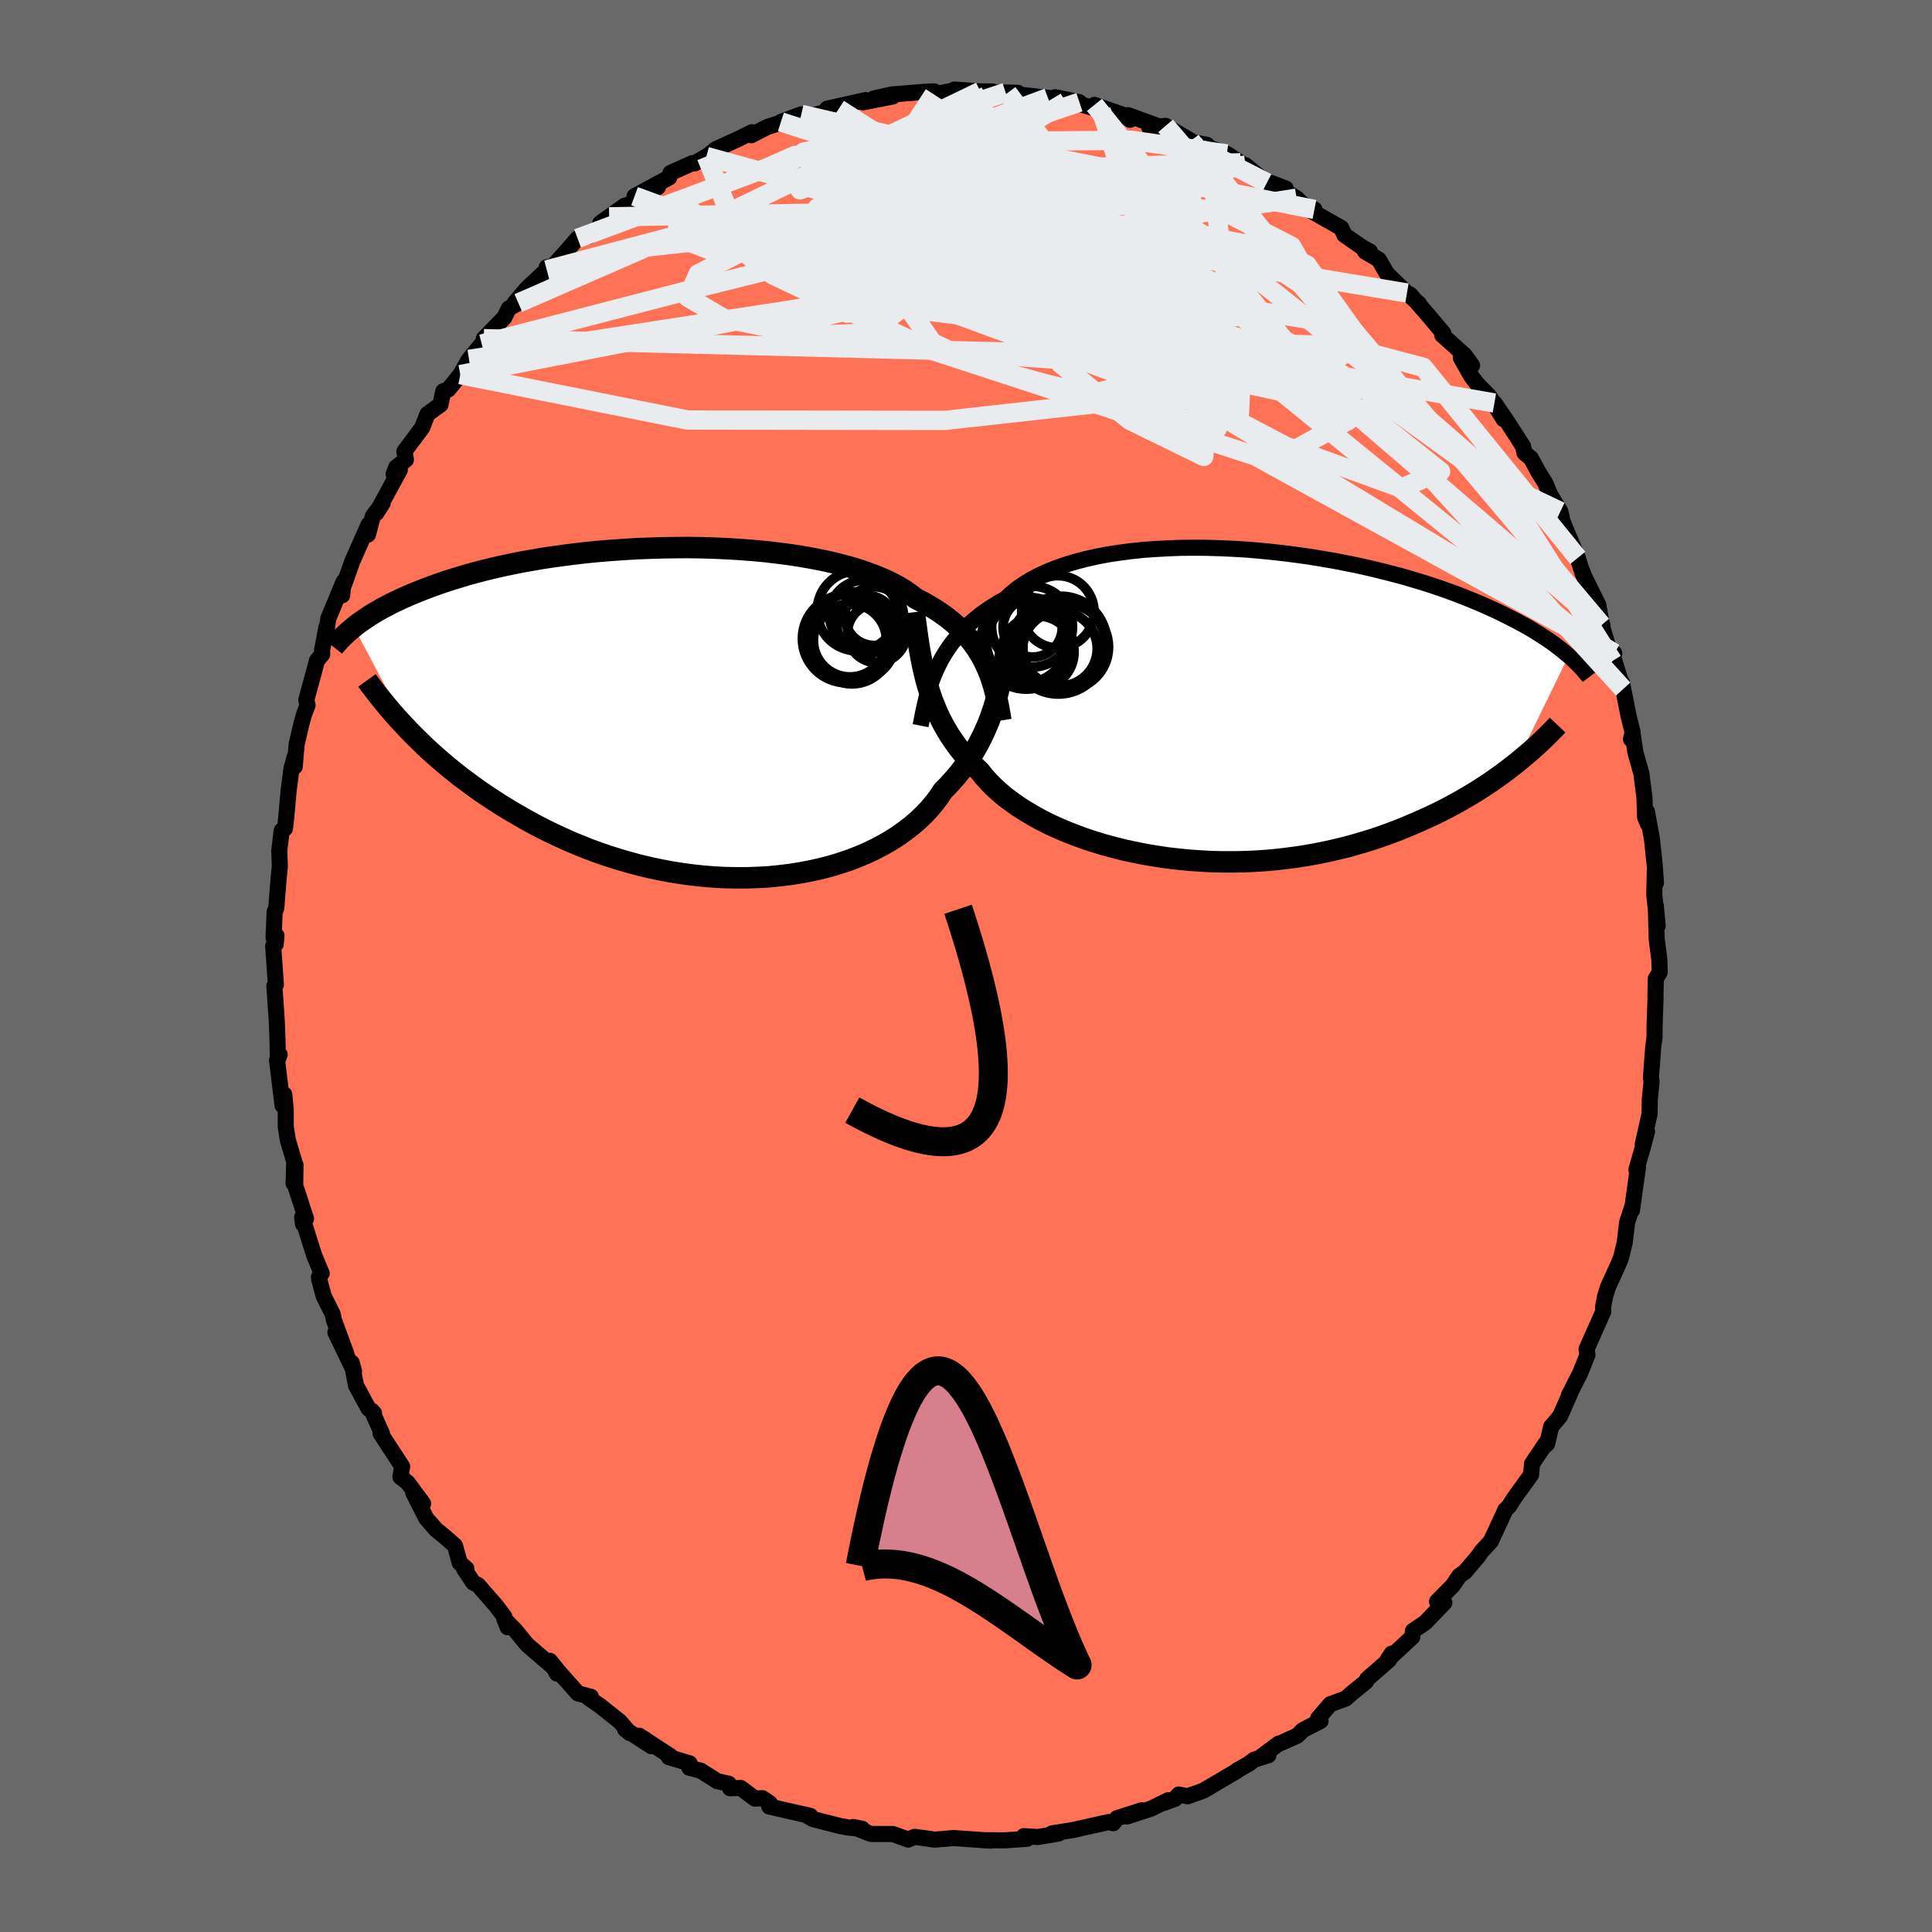 
  <svg viewBox="-100 -100 200 200" xmlns="http://www.w3.org/2000/svg" width="500" height="500" id="face-svg">
    <defs>
      <clipPath id="leftEyeClipPath">
        <polyline points="30.27,-5.09 30,-5.63 29.7,-6.15 29.38,-6.66 29.02,-7.17 28.64,-7.66 28.22,-8.14 27.78,-8.6 27.3,-9.06 26.79,-9.5 26.25,-9.93 25.68,-10.34 25.07,-10.74 24.43,-11.13 23.77,-11.5 23.07,-11.86 22.49,-12.31 21.86,-12.75 21.16,-13.16 20.4,-13.56 19.59,-13.93 18.71,-14.29 17.78,-14.63 16.81,-14.95 15.78,-15.24 14.7,-15.52 13.59,-15.77 12.43,-16 11.24,-16.21 10.01,-16.4 8.76,-16.56 7.48,-16.71 6.19,-16.83 4.87,-16.93 3.54,-17.01 2.21,-17.07 0.87,-17.11 -0.48,-17.13 -1.82,-17.12 -3.16,-17.1 -4.48,-17.06 -5.8,-17.01 -7.1,-16.93 -8.39,-16.84 -9.65,-16.74 -10.9,-16.62 -12.11,-16.48 -13.3,-16.33 -14.47,-16.17 -15.6,-16 -16.7,-15.81 -17.77,-15.62 -18.8,-15.41 -19.8,-15.2 -20.76,-14.98 -21.69,-14.75 -22.58,-14.52 -23.44,-14.28 -24.26,-14.03 -25.05,-13.79 -25.81,-13.54 -26.53,-13.29 -27.22,-13.04 -27.88,-12.79 -28.51,-12.54 -29.12,-12.29 -29.7,-12.04 -30.25,-11.79 -30.78,-11.54 -31.29,-11.29 -31.76,-11.04 -32.22,-10.8 -32.65,-10.55 -33.06,-10.31 -33.45,-10.07 -33.81,-9.83 -34.16,-9.59 -34.49,-9.36 -34.8,-9.13 -35.09,-8.9 -29.4,1.8 -28.88,2.33 -28.34,2.86 -27.79,3.4 -27.22,3.93 -26.63,4.46 -26.02,4.99 -25.39,5.52 -24.75,6.04 -24.09,6.57 -23.4,7.08 -22.7,7.6 -21.99,8.11 -21.25,8.61 -20.49,9.11 -19.72,9.6 -18.92,10.09 -18.1,10.57 -17.26,11.05 -16.4,11.52 -15.52,11.98 -14.61,12.43 -13.68,12.86 -12.74,13.29 -11.77,13.69 -10.78,14.09 -9.77,14.46 -8.75,14.81 -7.7,15.14 -6.64,15.45 -5.57,15.74 -4.48,16 -3.39,16.23 -2.28,16.44 -1.16,16.62 -0.04,16.77 1.09,16.89 2.22,16.98 3.35,17.04 4.48,17.06 5.61,17.06 6.73,17.02 7.84,16.96 8.95,16.85 10.04,16.72 11.11,16.55 12.17,16.35 13.2,16.12 14.22,15.86 15.21,15.56 16.17,15.24 17.11,14.88 18.01,14.5 18.89,14.08 19.72,13.64 20.52,13.18 21.29,12.69 22.01,12.17 22.69,11.64 23.34,11.08 23.93,10.51 24.49,9.92 25,9.31 25.47,8.69 25.89,8.05 26.4,7.54 26.88,7.01 27.35,6.48 27.78,5.93 28.2,5.38 28.59,4.82 28.96,4.25 29.3,3.68 29.62,3.1 29.92,2.51 30.2,1.92 30.46,1.33 30.7,0.74 30.92,0.14 31.12,-0.45" />
      </clipPath>
      <clipPath id="rightEyeClipPath">
        <polyline points="-30.47,-3.76 -30.2,-4.32 -29.91,-4.89 -29.58,-5.44 -29.23,-5.98 -28.85,-6.51 -28.43,-7.03 -27.99,-7.54 -27.51,-8.04 -27.01,-8.52 -26.47,-8.99 -25.9,-9.45 -25.29,-9.89 -24.66,-10.31 -23.99,-10.72 -23.29,-11.11 -22.72,-11.65 -22.09,-12.16 -21.4,-12.64 -20.64,-13.1 -19.83,-13.53 -18.96,-13.93 -18.03,-14.3 -17.05,-14.64 -16.03,-14.95 -14.95,-15.23 -13.84,-15.48 -12.68,-15.7 -11.49,-15.88 -10.26,-16.04 -9.01,-16.17 -7.73,-16.26 -6.43,-16.33 -5.11,-16.38 -3.79,-16.39 -2.45,-16.38 -1.1,-16.34 0.24,-16.28 1.59,-16.2 2.93,-16.09 4.26,-15.96 5.58,-15.81 6.89,-15.64 8.18,-15.46 9.45,-15.25 10.69,-15.04 11.92,-14.8 13.11,-14.56 14.28,-14.3 15.41,-14.03 16.52,-13.75 17.59,-13.47 18.63,-13.17 19.63,-12.87 20.6,-12.57 21.53,-12.26 22.43,-11.94 23.29,-11.63 24.11,-11.31 24.9,-10.99 25.66,-10.68 26.39,-10.36 27.08,-10.05 27.75,-9.74 28.38,-9.43 28.99,-9.12 29.58,-8.82 30.13,-8.52 30.67,-8.23 31.17,-7.93 31.65,-7.64 32.11,-7.35 32.54,-7.07 32.96,-6.79 33.35,-6.52 33.71,-6.25 34.06,-5.98 34.39,-5.72 34.7,-5.46 35,-5.21 29.57,5.91 29.06,6.31 28.53,6.72 27.98,7.12 27.41,7.53 26.83,7.93 26.23,8.33 25.61,8.73 24.97,9.12 24.31,9.51 23.64,9.9 22.94,10.28 22.23,10.66 21.49,11.03 20.74,11.39 19.97,11.74 19.18,12.09 18.36,12.44 17.53,12.78 16.67,13.11 15.79,13.43 14.89,13.74 13.96,14.03 13.01,14.31 12.05,14.58 11.06,14.82 10.05,15.05 9.03,15.26 7.98,15.45 6.92,15.62 5.84,15.76 4.75,15.89 3.65,15.99 2.54,16.06 1.42,16.11 0.29,16.13 -0.85,16.13 -1.98,16.1 -3.12,16.04 -4.26,15.96 -5.4,15.85 -6.53,15.72 -7.65,15.55 -8.76,15.37 -9.86,15.15 -10.95,14.92 -12.02,14.65 -13.06,14.37 -14.09,14.06 -15.09,13.73 -16.07,13.37 -17.02,13 -17.93,12.61 -18.82,12.2 -19.67,11.77 -20.48,11.32 -21.25,10.86 -21.99,10.39 -22.68,9.9 -23.34,9.41 -23.94,8.9 -24.51,8.38 -25.03,7.85 -25.51,7.32 -25.94,6.78 -26.46,6.28 -26.95,5.77 -27.43,5.25 -27.87,4.71 -28.3,4.16 -28.7,3.6 -29.08,3.03 -29.43,2.45 -29.77,1.85 -30.08,1.24 -30.37,0.62 -30.64,-0.02 -30.89,-0.67 -31.12,-1.33 -31.33,-2.01" />
      </clipPath>
      <filter id="fuzzy">
        <feTurbulence id="turbulence" baseFrequency="0.05" numOctaves="3" type="noise" result="noise" />
        <feDisplacementMap in="SourceGraphic" in2="noise" scale="2" />
      </filter>
      <linearGradient id="rainbowGradient" x1="0%" y1="0%" x2="100%" y2="0%">
        <stop offset="0%" style="stop-color: rgb(233, 236, 239); stop-opacity: 1" />
        <stop offset="50%" style="stop-color: rgb(0, 0, 0); stop-opacity: 1" />
        <stop offset="100%" style="stop-color: rgb(154, 205, 50); stop-opacity: 1" />
      </linearGradient>
    </defs>
    <rect x="-100" y="-100" width="100%" height="100%" fill="rgb(105, 105, 105)" />
    <polyline id="faceContour" points="71.81,0.66 71.41,1.3 71.37,3.15 71.38,3.32 71.28,6.28 71.28,7.33 71.14,8.43 71.07,9.32 70.9,11.57 70.97,11.96 70.78,13.87 70.76,15.33 70.05,18.49 70.5,17.12 70.08,18.71 69.4,21.08 69.56,20.83 68.94,25.3 68.98,24.9 68.44,26.53 68.19,28.63 67.8,30.23 67.41,31.15 67.22,31.56 66.46,33.23 66.17,34.16 65.95,35.28 65.97,35.77 64.39,39.32 64.24,39.66 64.33,40.26 63.57,42.16 62.42,44.42 62.59,44.13 61.5,46.6 60.57,47.7 60.16,49.46 59.68,49.9 60.08,49.33 58.59,51.54 58.5,52.65 56.71,55.14 56.22,55.92 55.84,56.3 55.75,56.49 54.33,59.56 53.35,60.62 53.04,61.08 51.67,62.7 51.64,62.73 51.07,63.13 50.39,64.13 48.76,65.79 49.52,65.91 47.55,67.96 46.27,68.83 46.2,69.46 43.62,71.85 44.07,71.18 43.8,71.83 41.52,73.82 41.4,74.09 39.99,75.23 39.32,75.83 37.71,76.42 36.45,77.89 36.71,78.15 34.87,79.1 34.29,79.68 32.57,80.45 32.37,80.5 30.42,81.95 31.31,81.7 29.81,82.17 29.3,82.57 28.05,83.28 28,83.35 24.57,85.37 22.94,85.95 22.02,85.77 21.63,86.22 20.44,86.65 20.93,86.36 19.15,87.23 16.67,88.04 18.19,87.4 15.63,88.22 15.24,88.74 14.76,88.62 12.56,89.11 10.99,89.46 8.9,89.79 9.58,89.81 7.42,90.17 5.98,90.08 6.32,90.35 4.06,90.51 1.77,90.5 2.51,90.54 0.03,90.37 -1.34,90.27 -1.26,90.27 -2.15,90.35 -3.26,90.44 -3.75,90.36 -5.32,90.15 -5.98,90.43 -7.56,89.86 -9.85,89.85 -11.67,89.13 -10.75,89.31 -12.11,89.2 -13.06,89.02 -15.82,88.32 -16.67,87.84 -16.12,87.98 -18.41,87.46 -20.37,87.01 -20.31,86.67 -21.07,86.15 -21.85,86.19 -23.32,85.09 -24.42,85.12 -24.56,84.65 -25.76,84.38 -27.46,83.3 -28.64,83 -28.61,82.54 -30.76,81.9 -30.59,81.8 -33.83,79.68 -32.58,80.76 -35.29,79.01 -34.82,79.4 -35.83,78.22 -37.86,76.6 -39.04,75.79 -38.83,75.65 -40.17,75.3 -42.15,73.08 -43.07,71.93 -42.34,73.25 -42.61,72.69 -45.44,70.25 -46.63,68.79 -47.78,67.62 -47.45,68.45 -47.81,67.33 -48.68,66.18 -50.51,64.09 -51.01,63.83 -51.95,62.42 -51.72,62.39 -52.4,61.8 -52.9,60.01 -54.06,58.99 -54.84,58.36 -55.87,57.19 -57.22,54.53 -56.2,55.65 -57.8,53.48 -58.55,52.89 -58.37,51.81 -60.61,48.37 -60.45,48.42 -61.51,46.04 -61.28,46.29 -61.86,45.8 -63.15,43.42 -63.59,41.07 -63.35,41.94 -65.28,37.93 -64.15,40.14 -65.43,36.66 -65.56,36.03 -66.49,34.18 -66.95,32.46 -66.98,32.19 -66.7,31.82 -67.48,29.94 -68.72,26.01 -68.63,26.71 -68.32,26.16 -69.44,22.72 -69.41,20.58 -69.61,22.5 -69.54,20.24 -70.2,18.03 -70.42,16.63 -70.42,14.93 -70.57,13.3 -70.75,14.43 -71.32,9.76 -71.05,9.17 -71.24,9.66 -71.27,7.72 -71.34,5.85 -71.42,4.62 -71.6,2.07 -71.44,1.94 -71.72,-2.06 -71.46,-2.25 -71.38,-3.14 -71.68,-2.91 -71.57,-5.6 -71.4,-6 -71.14,-9.25 -71.03,-10.29 -71.09,-11.92 -70.84,-14.01 -70.51,-14.31 -70.5,-14.23 -70.39,-15.18 -70.11,-18.25 -69.82,-20.46 -69.5,-21.63 -69.49,-20.64 -69.29,-22.95 -68.79,-25.1 -68.5,-26.12 -68.16,-27 -68.29,-27.54 -67.18,-31.63 -66.64,-32.27 -66.67,-32.63 -66.22,-35.02 -66.3,-34.09 -66.01,-35.98 -64.43,-39.78 -64.58,-38.37 -64.54,-39.05 -63.53,-41.89 -61.84,-45.7 -61.91,-44.66 -61.4,-46.57 -60.39,-47.91 -61.04,-46.89 -58.61,-51.36 -59.25,-50.93 -58.98,-51.63 -57.98,-52.41 -58.14,-53.26 -56.29,-55.74 -55.75,-57.14 -54.4,-58.11 -54.11,-59.5 -53.59,-59.68 -52.35,-61.22 -51.45,-62.8 -51.39,-62.86 -50.13,-64.39 -49.02,-65.55 -49.92,-64.94 -47.78,-67.14 -47.32,-68.08 -46.34,-68.63 -46.7,-68.68 -45.45,-70.14 -43.4,-72.06 -43.41,-72.33 -42.78,-72.41 -41.38,-73.98 -40.21,-75.32 -39.01,-75.56 -37.72,-76.7 -36.94,-77.55 -37.85,-76.91 -35.32,-78.71 -35.73,-78.35 -31.89,-80.63 -34.31,-79.69 -30.72,-81.63 -30.59,-82.1 -28.33,-83.11 -28.1,-83.08 -26.88,-83.8 -27.18,-83.5 -25.91,-84.55 -23.6,-85.6 -22.17,-86.31 -22.23,-86 -20.58,-86.85 -19.03,-87.35 -18.56,-87.53 -19.16,-87.38 -17.05,-88.16 -16.53,-87.91 -13.18,-88.72 -12.53,-88.81 -14.37,-88.75 -10.4,-89.64 -10.65,-89.41 -7.59,-90.01 -9.55,-89.8 -7.69,-90.22 -3.96,-90.52 -3.3,-90.54 -3.32,-90.22 -1.36,-90.62 -1.2,-90.73 1.48,-90.54 2.74,-90.53 0.74,-90.46 4.31,-90.39 4.1,-90.43 5.37,-90.39 5.35,-90.22 8.48,-89.88 10.32,-89.45 9.21,-89.94 11.74,-89.42 11.16,-89.4 13.99,-88.58 13.3,-89.14 16.18,-88.14 16.98,-87.6 16.78,-88.08 19.68,-87.02 18.97,-86.82 20.66,-86.97 23.29,-85.42 23.03,-85.37 24.95,-85 24.84,-84.83 27,-84.07 28.42,-83.15 28.16,-83 28.92,-82.9 31.15,-81.08 33.09,-80.49 31.6,-81.06 34.22,-79.48 34.9,-78.82 34.34,-79.04 36.07,-78.32 35.82,-78.12 38.85,-76.4 39.17,-75.68 41.03,-74.39 41.82,-73.96 41.31,-73.96 42.74,-73.12 43.57,-71.68 45.59,-69.71 46.91,-68.54 45.65,-69.67 45.98,-69.5 47.77,-67.46 49.41,-65.51 49.3,-65.32 51.62,-63.23 52.39,-62.17 51.23,-62.95 52.32,-61.03 52.88,-60.3 54.18,-58.97 55.65,-56.61 54.7,-58.28 56.02,-56.36 57.67,-53.79 57.81,-53.12 58.49,-52.55 59.28,-51.09 59.96,-50.01 60.51,-48.71 61.53,-47.05 61.68,-46.41 61.68,-46.2 63.33,-42.25 63.64,-41.23 64.21,-39.81 63.81,-40.7 65.46,-37.37 65.74,-35.79 65.9,-35.17 65.8,-35.3 66.93,-31.58 67.11,-32.38 67.01,-31.94 68.03,-28.67 67.91,-29.31 68.59,-25.87 69.01,-24.19 68.84,-23.48 69.02,-23.99 69.29,-22.14 69.91,-19.95 70.23,-17.47 70.3,-15.4 70.6,-14.7 70.49,-15.99 71.01,-13.15 71.29,-10.52 71.42,-8.61 71.31,-9.92 71.25,-7.37 71.6,-4.16 71.41,-6.24 71.5,-2.8 71.78,-0.61 71.81,0.66 71.41,1.3" fill="rgb(255, 114, 86)" stroke="black" stroke-width="1.667" stroke-linejoin="round" filter="url(#fuzzy)" />
    <g transform="translate(27.39 -26.91)">
      <polyline id="rightCountour" points="-30.47,-3.76 -30.2,-4.32 -29.91,-4.89 -29.58,-5.44 -29.23,-5.98 -28.85,-6.51 -28.43,-7.03 -27.99,-7.54 -27.51,-8.04 -27.01,-8.52 -26.47,-8.99 -25.9,-9.45 -25.29,-9.89 -24.66,-10.31 -23.99,-10.72 -23.29,-11.11 -22.72,-11.65 -22.09,-12.16 -21.4,-12.64 -20.64,-13.1 -19.83,-13.53 -18.96,-13.93 -18.03,-14.3 -17.05,-14.64 -16.03,-14.95 -14.95,-15.23 -13.84,-15.48 -12.68,-15.7 -11.49,-15.88 -10.26,-16.04 -9.01,-16.17 -7.73,-16.26 -6.43,-16.33 -5.11,-16.38 -3.79,-16.39 -2.45,-16.38 -1.1,-16.34 0.24,-16.28 1.59,-16.2 2.93,-16.09 4.26,-15.96 5.58,-15.81 6.89,-15.64 8.18,-15.46 9.45,-15.25 10.69,-15.04 11.92,-14.8 13.11,-14.56 14.28,-14.3 15.41,-14.03 16.52,-13.75 17.59,-13.47 18.63,-13.17 19.63,-12.87 20.6,-12.57 21.53,-12.26 22.43,-11.94 23.29,-11.63 24.11,-11.31 24.9,-10.99 25.66,-10.68 26.39,-10.36 27.08,-10.05 27.75,-9.74 28.38,-9.43 28.99,-9.12 29.58,-8.82 30.13,-8.52 30.67,-8.23 31.17,-7.93 31.65,-7.64 32.11,-7.35 32.54,-7.07 32.96,-6.79 33.35,-6.52 33.71,-6.25 34.06,-5.98 34.39,-5.72 34.7,-5.46 35,-5.21 29.57,5.91 29.06,6.31 28.53,6.72 27.98,7.12 27.41,7.53 26.83,7.93 26.23,8.33 25.61,8.73 24.97,9.12 24.31,9.51 23.64,9.9 22.94,10.28 22.23,10.66 21.49,11.03 20.74,11.39 19.97,11.74 19.18,12.09 18.36,12.44 17.53,12.78 16.67,13.11 15.79,13.43 14.89,13.74 13.96,14.03 13.01,14.31 12.05,14.58 11.06,14.82 10.05,15.05 9.03,15.26 7.98,15.45 6.92,15.62 5.84,15.76 4.75,15.89 3.65,15.99 2.54,16.06 1.42,16.11 0.29,16.13 -0.85,16.13 -1.98,16.1 -3.12,16.04 -4.26,15.96 -5.4,15.85 -6.53,15.72 -7.65,15.55 -8.76,15.37 -9.86,15.15 -10.95,14.92 -12.02,14.65 -13.06,14.37 -14.09,14.06 -15.09,13.73 -16.07,13.37 -17.02,13 -17.93,12.61 -18.82,12.2 -19.67,11.77 -20.48,11.32 -21.25,10.86 -21.99,10.39 -22.68,9.9 -23.34,9.41 -23.94,8.9 -24.51,8.38 -25.03,7.85 -25.51,7.32 -25.94,6.78 -26.46,6.28 -26.95,5.77 -27.43,5.25 -27.87,4.71 -28.3,4.16 -28.7,3.6 -29.08,3.03 -29.43,2.45 -29.77,1.85 -30.08,1.24 -30.37,0.62 -30.64,-0.02 -30.89,-0.67 -31.12,-1.33 -31.33,-2.01" fill="white" stroke="white" stroke-width="0" stroke-linejoin="round" filter="url(#fuzzy)" />
    </g>
    <g transform="translate(-28.28 -26.19)">
      <polyline id="leftCountour" points="30.27,-5.09 30,-5.63 29.7,-6.15 29.38,-6.66 29.02,-7.17 28.64,-7.66 28.22,-8.14 27.78,-8.6 27.3,-9.06 26.79,-9.5 26.25,-9.93 25.68,-10.34 25.07,-10.74 24.43,-11.13 23.77,-11.5 23.07,-11.86 22.49,-12.31 21.86,-12.75 21.16,-13.16 20.4,-13.56 19.59,-13.93 18.71,-14.29 17.78,-14.63 16.81,-14.95 15.78,-15.24 14.7,-15.52 13.59,-15.77 12.43,-16 11.24,-16.21 10.01,-16.4 8.76,-16.56 7.48,-16.71 6.19,-16.83 4.87,-16.93 3.54,-17.01 2.21,-17.07 0.87,-17.11 -0.48,-17.13 -1.82,-17.12 -3.16,-17.1 -4.48,-17.06 -5.8,-17.01 -7.1,-16.93 -8.39,-16.84 -9.65,-16.74 -10.9,-16.62 -12.11,-16.48 -13.3,-16.33 -14.47,-16.17 -15.6,-16 -16.7,-15.81 -17.77,-15.62 -18.8,-15.41 -19.8,-15.2 -20.76,-14.98 -21.69,-14.75 -22.58,-14.52 -23.44,-14.28 -24.26,-14.03 -25.05,-13.79 -25.81,-13.54 -26.53,-13.29 -27.22,-13.04 -27.88,-12.79 -28.51,-12.54 -29.12,-12.29 -29.7,-12.04 -30.25,-11.79 -30.78,-11.54 -31.29,-11.29 -31.76,-11.04 -32.22,-10.8 -32.65,-10.55 -33.06,-10.31 -33.45,-10.07 -33.81,-9.83 -34.16,-9.59 -34.49,-9.36 -34.8,-9.13 -35.09,-8.9 -29.4,1.8 -28.88,2.33 -28.34,2.86 -27.79,3.4 -27.22,3.93 -26.63,4.46 -26.02,4.99 -25.39,5.52 -24.75,6.04 -24.09,6.57 -23.4,7.08 -22.7,7.6 -21.99,8.11 -21.25,8.61 -20.49,9.11 -19.72,9.6 -18.92,10.09 -18.1,10.57 -17.26,11.05 -16.4,11.52 -15.52,11.98 -14.61,12.43 -13.68,12.86 -12.74,13.29 -11.77,13.69 -10.78,14.09 -9.77,14.46 -8.75,14.81 -7.7,15.14 -6.64,15.45 -5.57,15.74 -4.48,16 -3.39,16.23 -2.28,16.44 -1.16,16.62 -0.04,16.77 1.09,16.89 2.22,16.98 3.35,17.04 4.48,17.06 5.61,17.06 6.73,17.02 7.84,16.96 8.95,16.85 10.04,16.72 11.11,16.55 12.17,16.35 13.2,16.12 14.22,15.86 15.21,15.56 16.17,15.24 17.11,14.88 18.01,14.5 18.89,14.08 19.72,13.64 20.52,13.18 21.29,12.69 22.01,12.17 22.69,11.64 23.34,11.08 23.93,10.51 24.49,9.92 25,9.31 25.47,8.69 25.89,8.05 26.4,7.54 26.88,7.01 27.35,6.48 27.78,5.93 28.2,5.38 28.59,4.82 28.96,4.25 29.3,3.68 29.62,3.1 29.92,2.51 30.2,1.92 30.46,1.33 30.7,0.74 30.92,0.14 31.12,-0.45" fill="white" stroke="white" stroke-width="0" stroke-linejoin="round" filter="url(#fuzzy)" />
    </g>
    <g transform="translate(27.39 -26.91)">
      <polyline id="rightUpper" points="-32.09,2.03 -31.98,1.47 -31.87,0.89 -31.75,0.31 -31.62,-0.27 -31.48,-0.85 -31.32,-1.44 -31.14,-2.02 -30.94,-2.6 -30.72,-3.18 -30.47,-3.76 -30.2,-4.32 -29.91,-4.89 -29.58,-5.44 -29.23,-5.98 -28.85,-6.51 -28.43,-7.03 -27.99,-7.54 -27.51,-8.04 -27.01,-8.52 -26.47,-8.99 -25.9,-9.45 -25.29,-9.89 -24.66,-10.31 -23.99,-10.72 -23.29,-11.11 -22.72,-11.65 -22.09,-12.16 -21.4,-12.64 -20.64,-13.1 -19.83,-13.53 -18.96,-13.93 -18.03,-14.3 -17.05,-14.64 -16.03,-14.95 -14.95,-15.23 -13.84,-15.48 -12.68,-15.7 -11.49,-15.88 -10.26,-16.04 -9.01,-16.17 -7.73,-16.26 -6.43,-16.33 -5.11,-16.38 -3.79,-16.39 -2.45,-16.38 -1.1,-16.34 0.24,-16.28 1.59,-16.2 2.93,-16.09 4.26,-15.96 5.58,-15.81 6.89,-15.64 8.18,-15.46 9.45,-15.25 10.69,-15.04 11.92,-14.8 13.11,-14.56 14.28,-14.3 15.41,-14.03 16.52,-13.75 17.59,-13.47 18.63,-13.17 19.63,-12.87 20.6,-12.57 21.53,-12.26 22.43,-11.94 23.29,-11.63 24.11,-11.31 24.9,-10.99 25.66,-10.68 26.39,-10.36 27.08,-10.05 27.75,-9.74 28.38,-9.43 28.99,-9.12 29.58,-8.82 30.13,-8.52 30.67,-8.23 31.17,-7.93 31.65,-7.64 32.11,-7.35 32.54,-7.07 32.96,-6.79 33.35,-6.52 33.71,-6.25 34.06,-5.98 34.39,-5.72 34.7,-5.46 35,-5.21 35.27,-4.97 35.53,-4.73 35.78,-4.49 36.01,-4.26 36.22,-4.04 36.43,-3.82 36.61,-3.6 36.79,-3.39 36.96,-3.19 37.11,-2.99" fill="none" stroke="black" stroke-width="1.667" stroke-linejoin="round" filter="url(#fuzzy)" />
      <polyline id="rightLower" points="-32.74,-9.72 -32.63,-8.86 -32.52,-8.03 -32.41,-7.21 -32.29,-6.42 -32.16,-5.64 -32.02,-4.88 -31.87,-4.14 -31.7,-3.41 -31.53,-2.7 -31.33,-2.01 -31.12,-1.33 -30.89,-0.67 -30.64,-0.02 -30.37,0.62 -30.08,1.24 -29.77,1.85 -29.43,2.45 -29.08,3.03 -28.7,3.6 -28.3,4.16 -27.87,4.71 -27.43,5.25 -26.95,5.77 -26.46,6.28 -25.94,6.78 -25.51,7.32 -25.03,7.85 -24.51,8.38 -23.94,8.9 -23.34,9.41 -22.68,9.9 -21.99,10.39 -21.25,10.86 -20.48,11.32 -19.67,11.77 -18.82,12.2 -17.93,12.61 -17.02,13 -16.07,13.37 -15.09,13.73 -14.09,14.06 -13.06,14.37 -12.02,14.65 -10.95,14.92 -9.86,15.15 -8.76,15.37 -7.65,15.55 -6.53,15.72 -5.4,15.85 -4.26,15.96 -3.12,16.04 -1.98,16.1 -0.85,16.13 0.29,16.13 1.42,16.11 2.54,16.06 3.65,15.99 4.75,15.89 5.84,15.76 6.92,15.62 7.98,15.45 9.03,15.26 10.05,15.05 11.06,14.82 12.05,14.58 13.01,14.31 13.96,14.03 14.89,13.74 15.79,13.43 16.67,13.11 17.53,12.78 18.36,12.44 19.18,12.09 19.97,11.74 20.74,11.39 21.49,11.03 22.23,10.66 22.94,10.28 23.64,9.9 24.31,9.51 24.97,9.12 25.61,8.73 26.23,8.33 26.83,7.93 27.41,7.53 27.98,7.12 28.53,6.72 29.06,6.31 29.57,5.91 30.07,5.5 30.55,5.1 31.02,4.7 31.47,4.3 31.9,3.91 32.32,3.51 32.72,3.12 33.11,2.73 33.49,2.35 33.85,1.97" fill="none" stroke="black" stroke-width="2.222" stroke-linejoin="round" filter="url(#fuzzy)" />
      <circle r="4.434" cx="-17.068" cy="-6.112" stroke="black" fill="none" stroke-width="1.0" filter="url(#fuzzy)" clip-path="url(#rightEyeClipPath)" /><circle r="4.156" cx="-21.113" cy="-6.592" stroke="black" fill="none" stroke-width="1.0" filter="url(#fuzzy)" clip-path="url(#rightEyeClipPath)" /><circle r="4.754" cx="-21.143" cy="-6.507" stroke="black" fill="none" stroke-width="1.0" filter="url(#fuzzy)" clip-path="url(#rightEyeClipPath)" /><circle r="3.744" cx="-17.878" cy="-9.757" stroke="black" fill="none" stroke-width="1.0" filter="url(#fuzzy)" clip-path="url(#rightEyeClipPath)" /><circle r="3.064" cx="-20.488" cy="-8.137" stroke="black" fill="none" stroke-width="1.0" filter="url(#fuzzy)" clip-path="url(#rightEyeClipPath)" /><circle r="3.858" cx="-17.663" cy="-5.942" stroke="black" fill="none" stroke-width="1.0" filter="url(#fuzzy)" clip-path="url(#rightEyeClipPath)" /><circle r="4.714" cx="-17.548" cy="-6.652" stroke="black" fill="none" stroke-width="1.0" filter="url(#fuzzy)" clip-path="url(#rightEyeClipPath)" /><circle r="3.748" cx="-19.953" cy="-5.582" stroke="black" fill="none" stroke-width="1.0" filter="url(#fuzzy)" clip-path="url(#rightEyeClipPath)" /><circle r="4.188" cx="-20.553" cy="-8.227" stroke="black" fill="none" stroke-width="1.0" filter="url(#fuzzy)" clip-path="url(#rightEyeClipPath)" /><circle r="4.916" cx="-17.833" cy="-6.162" stroke="black" fill="none" stroke-width="1.0" filter="url(#fuzzy)" clip-path="url(#rightEyeClipPath)" />
      </g>
    <g transform="translate(-28.28 -26.19)">
      <polyline id="leftUpper" points="31.89,0.78 31.79,0.16 31.68,-0.46 31.56,-1.07 31.43,-1.67 31.28,-2.26 31.12,-2.85 30.94,-3.42 30.74,-3.99 30.52,-4.54 30.27,-5.09 30,-5.63 29.7,-6.15 29.38,-6.66 29.02,-7.17 28.64,-7.66 28.22,-8.14 27.78,-8.6 27.3,-9.06 26.79,-9.5 26.25,-9.93 25.68,-10.34 25.07,-10.74 24.43,-11.13 23.77,-11.5 23.07,-11.86 22.49,-12.31 21.86,-12.75 21.16,-13.16 20.4,-13.56 19.59,-13.93 18.71,-14.29 17.78,-14.63 16.81,-14.95 15.78,-15.24 14.7,-15.52 13.59,-15.77 12.43,-16 11.24,-16.21 10.01,-16.4 8.76,-16.56 7.48,-16.71 6.19,-16.83 4.87,-16.93 3.54,-17.01 2.21,-17.07 0.87,-17.11 -0.48,-17.13 -1.82,-17.12 -3.16,-17.1 -4.48,-17.06 -5.8,-17.01 -7.1,-16.93 -8.39,-16.84 -9.65,-16.74 -10.9,-16.62 -12.11,-16.48 -13.3,-16.33 -14.47,-16.17 -15.6,-16 -16.7,-15.81 -17.77,-15.62 -18.8,-15.41 -19.8,-15.2 -20.76,-14.98 -21.69,-14.75 -22.58,-14.52 -23.44,-14.28 -24.26,-14.03 -25.05,-13.79 -25.81,-13.54 -26.53,-13.29 -27.22,-13.04 -27.88,-12.79 -28.51,-12.54 -29.12,-12.29 -29.7,-12.04 -30.25,-11.79 -30.78,-11.54 -31.29,-11.29 -31.76,-11.04 -32.22,-10.8 -32.65,-10.55 -33.06,-10.31 -33.45,-10.07 -33.81,-9.83 -34.16,-9.59 -34.49,-9.36 -34.8,-9.13 -35.09,-8.9 -35.36,-8.67 -35.62,-8.45 -35.86,-8.24 -36.09,-8.02 -36.3,-7.82 -36.51,-7.61 -36.69,-7.41 -36.87,-7.21 -37.03,-7.02 -37.18,-6.83" fill="none" stroke="black" stroke-width="2.222" stroke-linejoin="round" filter="url(#fuzzy)" />
      <polyline id="leftLower" points="32.38,-6.17 32.29,-5.63 32.2,-5.08 32.1,-4.53 32,-3.96 31.88,-3.39 31.76,-2.81 31.62,-2.22 31.47,-1.64 31.3,-1.04 31.12,-0.45 30.92,0.14 30.7,0.74 30.46,1.33 30.2,1.92 29.92,2.51 29.62,3.1 29.3,3.68 28.96,4.25 28.59,4.82 28.2,5.38 27.78,5.93 27.35,6.48 26.88,7.01 26.4,7.54 25.89,8.05 25.47,8.69 25,9.31 24.49,9.92 23.93,10.51 23.34,11.08 22.69,11.64 22.01,12.17 21.29,12.69 20.52,13.18 19.72,13.64 18.89,14.08 18.01,14.5 17.11,14.88 16.17,15.24 15.21,15.56 14.22,15.86 13.2,16.12 12.17,16.35 11.11,16.55 10.04,16.72 8.95,16.85 7.84,16.96 6.73,17.02 5.61,17.06 4.48,17.06 3.35,17.04 2.22,16.98 1.09,16.89 -0.04,16.77 -1.16,16.62 -2.28,16.44 -3.39,16.23 -4.48,16 -5.57,15.74 -6.64,15.45 -7.7,15.14 -8.75,14.81 -9.77,14.46 -10.78,14.09 -11.77,13.69 -12.74,13.29 -13.68,12.86 -14.61,12.43 -15.52,11.98 -16.4,11.52 -17.26,11.05 -18.1,10.57 -18.92,10.09 -19.72,9.6 -20.49,9.11 -21.25,8.61 -21.99,8.11 -22.7,7.6 -23.4,7.08 -24.09,6.57 -24.75,6.04 -25.39,5.52 -26.02,4.99 -26.63,4.46 -27.22,3.93 -27.79,3.4 -28.34,2.86 -28.88,2.33 -29.4,1.8 -29.9,1.27 -30.39,0.74 -30.86,0.22 -31.32,-0.31 -31.75,-0.83 -32.18,-1.35 -32.59,-1.86 -32.98,-2.37 -33.37,-2.88 -33.73,-3.38" fill="none" stroke="black" stroke-width="2.222" stroke-linejoin="round" filter="url(#fuzzy)" />
      <circle r="3.042" cx="17.959" cy="-9.145" stroke="black" fill="none" stroke-width="1.0" filter="url(#fuzzy)" clip-path="url(#leftEyeClipPath)" /><circle r="3.782" cx="16.264" cy="-7.515" stroke="black" fill="none" stroke-width="1.0" filter="url(#fuzzy)" clip-path="url(#leftEyeClipPath)" /><circle r="3.052" cx="19.059" cy="-8.265" stroke="black" fill="none" stroke-width="1.0" filter="url(#fuzzy)" clip-path="url(#leftEyeClipPath)" /><circle r="4.602" cx="16.509" cy="-7.815" stroke="black" fill="none" stroke-width="1.0" filter="url(#fuzzy)" clip-path="url(#leftEyeClipPath)" /><circle r="4.14" cx="17.014" cy="-10.575" stroke="black" fill="none" stroke-width="1.0" filter="url(#fuzzy)" clip-path="url(#leftEyeClipPath)" /><circle r="4.52" cx="16.584" cy="-8.025" stroke="black" fill="none" stroke-width="1.0" filter="url(#fuzzy)" clip-path="url(#leftEyeClipPath)" /><circle r="3.576" cx="17.719" cy="-10.18" stroke="black" fill="none" stroke-width="1.0" filter="url(#fuzzy)" clip-path="url(#leftEyeClipPath)" /><circle r="3.04" cx="18.779" cy="-10.03" stroke="black" fill="none" stroke-width="1.0" filter="url(#fuzzy)" clip-path="url(#leftEyeClipPath)" /><circle r="4.106" cx="16.464" cy="-7.12" stroke="black" fill="none" stroke-width="1.0" filter="url(#fuzzy)" clip-path="url(#leftEyeClipPath)" /><circle r="4.56" cx="15.904" cy="-7.695" stroke="black" fill="none" stroke-width="1.0" filter="url(#fuzzy)" clip-path="url(#leftEyeClipPath)" />
    </g>
    <g id="hairs">
      <polyline points="13.3,-89.14 39.61,-56.5 33.14,-52.96 23.84,-59.35 19.14,-66.97 16.18,-72.66 12.69,-75.84 8.96,-76.97 5.85,-76.78 3.33,-75.9 0.71,-74.73 -2.31,-73.54 -5,-72.55 -5.71,-71.93 -2.97,-71.71 3.35,-72.04 11.36,-73.26 18.16,-75.6 22.13,-78.3 23.35,-79.63 17.33,-80.19 -17.05,-88.16" fill="none" stroke="rgb(233, 236, 239)" stroke-width="2" stroke-linejoin="round" filter="url(#fuzzy)" /><polyline points="-26.88,-83.8 -23.03,-74.29 -5.23,-77.47 5.59,-80.87 9.38,-81.75 8.63,-81.25 5.6,-80.96 2.31,-81.56 0.52,-82.78 1.45,-83.82 5.21,-83.85 10.63,-82.4 16.03,-79.51 20.2,-76 22.13,-73.36 18.89,-72.6 2.48,-71.09 -51.45,-62.8" fill="none" stroke="rgb(233, 236, 239)" stroke-width="2" stroke-linejoin="round" filter="url(#fuzzy)" /><polyline points="23.29,-85.42 21.38,-78.53 26.53,-73.54 25.34,-75.26 19.71,-78.39 11.74,-80.17 3.06,-80.12 -4.99,-78.82 -11.21,-77.4 -14.5,-77.09 -14.4,-78.45 -11.89,-80.89 -9.51,-83.01 -9.64,-83.39 -12.26,-81.44 -14.46,-77.64 -9.9,-74.37 28.92,-82.9" fill="none" stroke="rgb(233, 236, 239)" stroke-width="2" stroke-linejoin="round" filter="url(#fuzzy)" /><polyline points="68.03,-28.67 44.68,-54.35 28.87,-66.99 20.28,-73 14.88,-76.28 12.35,-77.85 12.27,-78.01 13.15,-77.29 13.21,-76.51 11.36,-76.4 7.73,-77.33 3.6,-79.05 0.68,-80.84 0.02,-81.81 1.38,-81.33 3.22,-79.37 3.45,-76.67 0.23,-74.59 -6.77,-74.26 -14.54,-75.79 -15.38,-78.49 -0.11,-82.26 28.42,-83.15" fill="none" stroke="rgb(233, 236, 239)" stroke-width="2" stroke-linejoin="round" filter="url(#fuzzy)" /><polyline points="27,-84.07 17.09,-85.48 1.82,-85.35 -8.57,-84.81 -11.18,-84.56 -7.98,-83.89 -2.11,-81.83 2.9,-78.32 3.42,-74.19 -2.34,-70.54 -11.82,-67.96 -18.55,-66.29 -17.22,-65.24 -10.02,-65.52 -4.01,-70.16 24.84,-84.83" fill="none" stroke="rgb(233, 236, 239)" stroke-width="2" stroke-linejoin="round" filter="url(#fuzzy)" /><polyline points="65.8,-35.3 28.66,-67.2 21.45,-71.1 16.05,-69.42 5.38,-69.71 -4.96,-71.83 -9.01,-73.7 -5.33,-73.2 4.49,-69.02 18.18,-61.65 33.06,-53.82 45.06,-49.47 49.13,-51.19 41.04,-57.63 15.23,-63.27 -49.92,-64.94" fill="none" stroke="rgb(233, 236, 239)" stroke-width="2" stroke-linejoin="round" filter="url(#fuzzy)" /><polyline points="54.7,-58.28 -0.5,-67.94 -3.44,-72.93 5.74,-73.19 14,-69.65 20.22,-64.51 23.79,-60.64 23.24,-59.7 18.73,-61.29 12.71,-63.81 8.52,-65.8 8.89,-66.48 15.33,-65.76 26.9,-64.54 38.9,-64.21 47.33,-61.98 63.33,-42.25" fill="none" stroke="rgb(233, 236, 239)" stroke-width="2" stroke-linejoin="round" filter="url(#fuzzy)" /><polyline points="0.74,-90.46 10.11,-73.98 24.83,-57.27 24.61,-52.75 16.96,-56.49 9.8,-62.34 6.17,-66.26 5.8,-67.05 7.03,-65.69 8.54,-63.94 10.34,-63.17 13.38,-63.77 17.42,-65.58 18.72,-68.93 11.58,-74.79 -1.07,-82.53 10.32,-89.45" fill="none" stroke="rgb(233, 236, 239)" stroke-width="2" stroke-linejoin="round" filter="url(#fuzzy)" /><polyline points="-13.18,-88.72 28.53,-61.95 28.31,-57.29 19.03,-63.6 14.26,-71.46 14.21,-76.63 15.15,-78.37 14.33,-77.33 11.38,-74.56 7.29,-71.37 2.64,-69.15 -3.18,-68.79 -10.8,-70.05 -18.73,-72.12 -22.85,-74.82 -22.51,-77.6 -43.4,-72.06" fill="none" stroke="rgb(233, 236, 239)" stroke-width="2" stroke-linejoin="round" filter="url(#fuzzy)" /><polyline points="31.15,-81.08 25.58,-83.93 24.67,-84.42 25.24,-83.83 23.84,-82.89 18.16,-81.44 7.88,-79.16 -5.11,-76.4 -17.44,-74.31 -26.03,-73.95 -29.77,-75.35 -29.87,-77.34 -28.42,-78.14 -26.08,-76.38 -20.02,-71.55 -3.57,-63.75 29.94,-52.8 67.11,-32.38" fill="none" stroke="rgb(233, 236, 239)" stroke-width="2" stroke-linejoin="round" filter="url(#fuzzy)" /><polyline points="65.8,-35.3 40.12,-65.78 35.29,-72.57 32,-74.14 23.51,-75.8 10.68,-77.2 -2.98,-77.38 -14.55,-76.2 -22.85,-74.12 -27.72,-71.65 -28.79,-69.22 -25.08,-67.04 -15.77,-65.16 -1.5,-63.59 14.83,-62.41 28.75,-61.85 35.75,-62.19 32.94,-63.79 20.19,-67.17 2.57,-72.68 -4.08,-79.08 28.92,-82.9" fill="none" stroke="rgb(233, 236, 239)" stroke-width="2" stroke-linejoin="round" filter="url(#fuzzy)" /><polyline points="34.22,-79.48 -8.76,-72.83 -12.3,-67.58 -7.57,-68.37 -6.43,-72.16 -9.34,-75.37 -13.97,-76.48 -17.61,-75.53 -17.86,-73.19 -13.49,-70.34 -5.24,-67.94 4.39,-66.77 12.28,-67.16 16.06,-68.95 14.95,-71.64 9.8,-74.61 2.92,-76.86 -3.33,-77.03 -10.42,-74.53 -26.83,-70.43 -50.13,-64.39" fill="none" stroke="rgb(233, 236, 239)" stroke-width="2" stroke-linejoin="round" filter="url(#fuzzy)" /><polyline points="36.07,-78.32 3.89,-84.69 -9.91,-85.65 -16.77,-84.27 -19.34,-82.39 -17.77,-80.96 -14.06,-80.05 -10.99,-79.51 -9.47,-79.3 -7.85,-79.4 -3.65,-79.28 4.32,-77.79 15.42,-73.93 28.04,-67.76 40.8,-60.1 53.53,-50.86 61.53,-47.05" fill="none" stroke="rgb(233, 236, 239)" stroke-width="2" stroke-linejoin="round" filter="url(#fuzzy)" /><polyline points="8.48,-89.88 -17.18,-80.35 -12.94,-82.17 -3.14,-83.23 4.73,-81.97 7.98,-80.02 6.68,-78.98 2.72,-79.3 -1.84,-80.46 -5.75,-81.62 -8.65,-82.2 -10.61,-82.02 -11.84,-81.19 -12.56,-80.06 -12.88,-79.1 -12.67,-78.88 -11.62,-79.77 -9.6,-81.72 -6.79,-84.28 -3.07,-87.08 1.58,-89.6 4.1,-90.43" fill="none" stroke="rgb(233, 236, 239)" stroke-width="2" stroke-linejoin="round" filter="url(#fuzzy)" /><polyline points="4.31,-90.39 21.71,-66.9 11.88,-67.28 5.41,-68.97 6.4,-68.57 11.85,-66.26 17.93,-62.79 22.61,-59.25 25.35,-56.68 26.02,-55.65 24.45,-56.02 20.69,-57.22 15.16,-58.68 8.55,-60.19 1.88,-62.01 -3.46,-64.52 -5.78,-67.85 -4.12,-71.57 0.69,-74.87 5.59,-77.01 6.64,-77.72 0.69,-77.4 -13.48,-76.58 -33.03,-74.43 -46.34,-68.63" fill="none" stroke="rgb(233, 236, 239)" stroke-width="2" stroke-linejoin="round" filter="url(#fuzzy)" /><polyline points="-26.88,-83.8 0.9,-76.12 14.03,-67.91 14.21,-66.46 9.76,-68.71 6.21,-71.88 5.21,-74.44 5.08,-75.99 3.32,-76.83 -1.11,-77.32 -7.22,-77.6 -13.08,-77.57 -17.17,-77.09 -18.83,-76.2 -18.02,-75.1 -14.96,-73.95 -10.52,-72.74 -6.6,-71.54 -5.48,-71.21 -7.45,-73.63 -8.8,-80.05 -4.99,-87.66 -3.32,-90.22" fill="none" stroke="rgb(233, 236, 239)" stroke-width="2" stroke-linejoin="round" filter="url(#fuzzy)" /><polyline points="23.03,-85.37 25.68,-80.21 26.41,-74.22 27.18,-69.87 27.89,-67.22 26.51,-66.88 23.55,-68.35 20.67,-70.4 18.03,-72.12 14.35,-73.35 8.68,-74.42 1.8,-75.68 -4.53,-77.31 -9.18,-79.22 -12.43,-81.13 -14.99,-82.71 -16.8,-83.68 -17.71,-83.91 -20.51,-82.66 -40.21,-75.32" fill="none" stroke="rgb(233, 236, 239)" stroke-width="2" stroke-linejoin="round" filter="url(#fuzzy)" /><polyline points="1.48,-90.54 -24.74,-77.9 -18.5,-77.43 -2.84,-77.93 8.77,-76.79 13.03,-74.86 12.39,-73.71 10.57,-74.28 10.47,-76.26 13.55,-78.41 19.67,-79.23 27.19,-77.86 33.71,-74.5 35.55,-71.24 23.94,-73.48 -19.16,-87.38" fill="none" stroke="rgb(233, 236, 239)" stroke-width="2" stroke-linejoin="round" filter="url(#fuzzy)" /><polyline points="45.65,-69.67 8.96,-75.78 -0.77,-73.05 0.86,-71.55 2.86,-71.18 2.38,-71.35 -0.32,-72.06 -4.2,-73.2 -7.89,-74.31 -9.88,-74.91 -9.13,-74.81 -5.63,-74.15 -0.3,-73.18 5.78,-71.95 11.97,-70.33 18.06,-68.22 23.46,-66.01 26.45,-64.75 24.69,-65.72 17.32,-69.51 7.09,-75.13 0.38,-79.97 3.75,-80.01 21.38,-68.63 66.93,-31.58" fill="none" stroke="rgb(233, 236, 239)" stroke-width="2" stroke-linejoin="round" filter="url(#fuzzy)" /><polyline points="67.11,-32.38 23.77,-58.54 9.97,-59.64 12.8,-59.14 19.03,-60.86 22.49,-63.69 20.66,-66.81 13.56,-69.94 3.52,-72.6 -5.71,-73.97 -10.48,-73.5 -8.95,-71.45 -2.01,-68.94 6.83,-67.38 13.23,-67.75 14.36,-69.88 9.61,-72.05 -3.98,-70.63 -52.35,-61.22" fill="none" stroke="rgb(233, 236, 239)" stroke-width="2" stroke-linejoin="round" filter="url(#fuzzy)" /><polyline points="-52.35,-61.22 -28.84,-56.52 -2.19,-56.48 15.94,-58.49 29.1,-60.28 37.53,-62.05 40.51,-64.58 38.45,-68.04 33.01,-71.69 26.41,-74.19 20.34,-74.47 15.11,-72.73 9.87,-70.84 4.3,-71.22 0.1,-74.47 -0.71,-77.9 -3.05,-78.16 -36.94,-77.55" fill="none" stroke="rgb(233, 236, 239)" stroke-width="2" stroke-linejoin="round" filter="url(#fuzzy)" /><polyline points="11.74,-89.42 6.83,-87.76 -3.06,-85.04 -6.23,-81.89 -1.24,-77.82 9.52,-72.19 22.04,-65.7 32.23,-60.09 37.45,-57.04 37.23,-57.18 32.87,-59.9 26.54,-63.78 20.45,-67.28 16.38,-69.26 15.41,-69.32 17.67,-67.87 21.99,-65.91 26.04,-64.53 27.72,-64.23 27.44,-64.13 29.33,-62.23 37.09,-58.4 43.03,-60.6 23.29,-85.42" fill="none" stroke="rgb(233, 236, 239)" stroke-width="2" stroke-linejoin="round" filter="url(#fuzzy)" /><polyline points="20.66,-86.97 38.13,-66.52 26.23,-68.43 8.43,-73.37 -5.53,-76.29 -12.35,-77.61 -11.89,-78.68 -6.41,-80.05 0.71,-81.47 6.71,-82.4 10.27,-82.54 11.6,-81.94 11.8,-80.97 12.27,-80.01 13.92,-79.31 16.66,-78.88 19.75,-78.3 23.26,-76.49 29.42,-71.69 40.85,-62.66 55.09,-50.31 66.93,-31.58" fill="none" stroke="rgb(233, 236, 239)" stroke-width="2" stroke-linejoin="round" filter="url(#fuzzy)" /><polyline points="13.99,-88.58 20.05,-69.88 4.44,-69.27 -2.41,-70.65 -2.39,-72.11 -0.24,-73.84 2.14,-75.39 4.66,-76.27 7.88,-76.41 12.41,-75.82 18.38,-74.11 25.19,-70.99 31.1,-67.16 33.44,-64.08 30,-61.95 17.32,-60.73 -34.31,-79.69" fill="none" stroke="rgb(233, 236, 239)" stroke-width="2" stroke-linejoin="round" filter="url(#fuzzy)" />
    </g>
    
        <g id="lineNose">
        <path d="M -11.77,14.92 Q 10.13, 27.075 -0.82, -5.874" fill="none" stroke="black" stroke-width="3" stroke-linejoin="round" filter="url(#fuzzy)"></path>
        </g>
      
    <g id="mouth">
      <polyline points="-10.96,62.09 -10.7,60.79 -10.45,59.54 -10.19,58.33 -9.94,57.18 -9.69,56.07 -9.44,55.01 -9.19,54 -8.94,53.03 -8.69,52.11 -8.45,51.23 -8.2,50.4 -7.95,49.61 -7.71,48.86 -7.47,48.16 -7.23,47.5 -6.98,46.87 -6.74,46.29 -6.5,45.75 -6.27,45.25 -6.03,44.78 -5.79,44.35 -5.56,43.96 -5.32,43.61 -5.09,43.29 -4.85,43.01 -4.62,42.76 -4.39,42.54 -4.15,42.36 -3.92,42.21 -3.69,42.09 -3.46,42 -3.23,41.94 -3.01,41.91 -2.78,41.91 -2.55,41.94 -2.32,42 -2.1,42.08 -1.87,42.19 -1.65,42.33 -1.42,42.49 -1.2,42.67 -0.97,42.88 -0.75,43.11 -0.53,43.37 -0.31,43.64 -0.08,43.94 0.14,44.26 0.36,44.59 0.58,44.95 0.8,45.32 1.02,45.71 1.24,46.12 1.46,46.55 1.68,46.99 1.9,47.44 2.11,47.91 2.33,48.4 2.55,48.89 2.77,49.4 2.99,49.92 3.2,50.45 3.42,51 3.64,51.55 3.85,52.11 4.07,52.68 4.29,53.26 4.51,53.84 4.72,54.43 4.94,55.03 5.16,55.63 5.37,56.24 5.59,56.85 5.81,57.46 6.02,58.08 6.24,58.7 6.46,59.32 6.67,59.94 6.89,60.56 7.11,61.17 7.32,61.79 7.54,62.41 7.76,63.02 7.98,63.63 8.19,64.23 8.41,64.83 8.63,65.43 8.85,66.01 9.07,66.6 9.29,67.17 9.51,67.74 9.73,68.29 9.95,68.84 10.17,69.38 10.39,69.91 10.61,70.42 10.83,70.92 11.05,71.42 11.27,71.89 11.5,72.36 11.5,72.36 11.27,72.21 11.05,72.07 10.82,71.92 10.6,71.78 10.37,71.63 10.15,71.48 9.92,71.33 9.7,71.18 9.48,71.03 9.25,70.87 9.03,70.72 8.8,70.56 8.58,70.41 8.35,70.25 8.13,70.09 7.9,69.93 7.68,69.78 7.45,69.62 7.23,69.46 7.01,69.3 6.78,69.14 6.56,68.98 6.33,68.82 6.11,68.66 5.88,68.5 5.66,68.34 5.43,68.18 5.21,68.03 4.98,67.87 4.76,67.71 4.54,67.55 4.31,67.4 4.09,67.24 3.86,67.09 3.64,66.93 3.41,66.78 3.19,66.63 2.96,66.48 2.74,66.33 2.51,66.18 2.29,66.03 2.06,65.88 1.84,65.74 1.62,65.6 1.39,65.46 1.17,65.32 0.94,65.18 0.72,65.04 0.49,64.91 0.27,64.77 0.04,64.64 -0.18,64.52 -0.41,64.39 -0.63,64.27 -0.85,64.14 -1.08,64.02 -1.3,63.91 -1.53,63.79 -1.75,63.68 -1.98,63.57 -2.2,63.47 -2.43,63.36 -2.65,63.26 -2.88,63.17 -3.1,63.07 -3.32,62.98 -3.55,62.89 -3.77,62.81 -4,62.72 -4.22,62.65 -4.45,62.57 -4.67,62.5 -4.9,62.43 -5.12,62.37 -5.35,62.31 -5.57,62.25 -5.79,62.2 -6.02,62.15 -6.24,62.11 -6.47,62.07 -6.69,62.03 -6.92,62 -7.14,61.97 -7.37,61.95 -7.59,61.93 -7.82,61.92 -8.04,61.91 -8.27,61.9 -8.49,61.9 -8.71,61.91 -8.94,61.92 -9.16,61.93 -9.39,61.95 -9.61,61.98 -9.84,62.01 -10.06,62.05 -10.29,62.09 -10.51,62.13 -10.74,62.19" fill="rgb(215,127,140)" stroke="black" stroke-width="3" stroke-linejoin="round" filter="url(#fuzzy)" />
    </g>
  </svg>
  